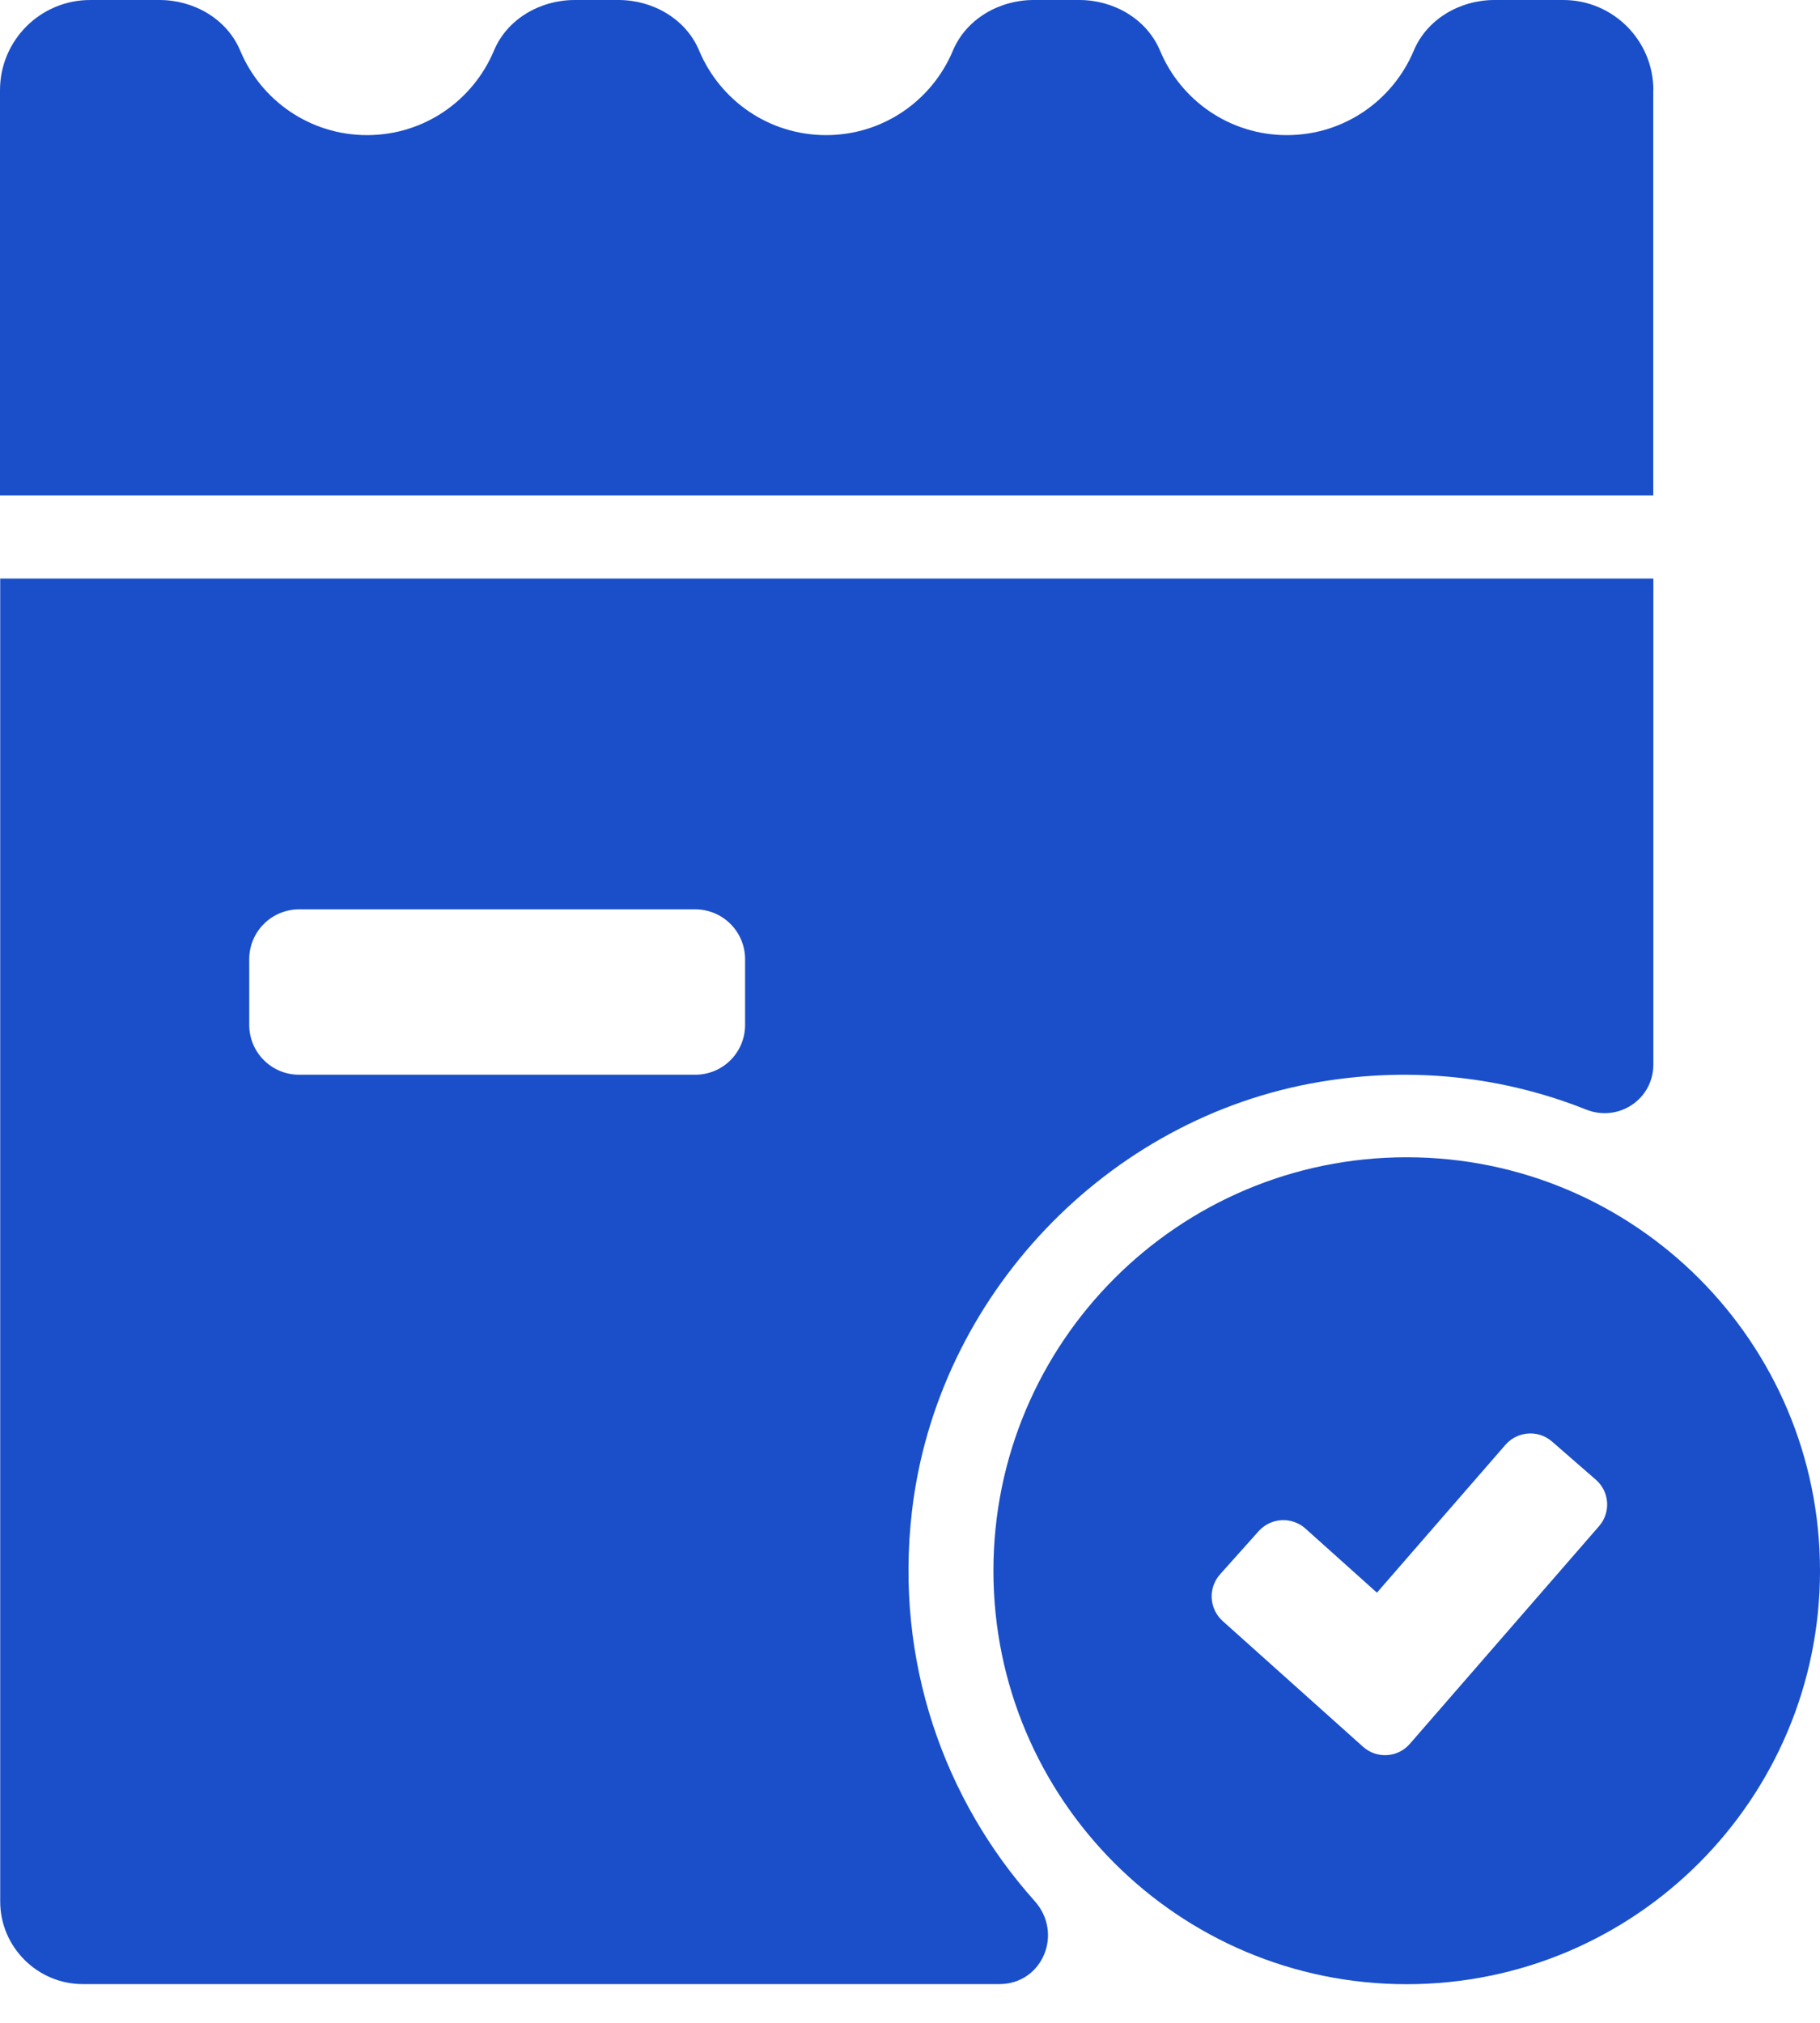 <svg xmlns="http://www.w3.org/2000/svg" width="18" height="20" viewBox="0 0 18 20" fill="none">
<path d="M16.352 0.892C16.352 0.399 15.953 0 15.46 0H14.781C14.44 0 14.114 0.187 13.982 0.501C13.776 0.992 13.293 1.336 12.727 1.336C12.162 1.336 11.678 0.992 11.473 0.501C11.341 0.187 11.015 0 10.674 0H10.223C9.883 0 9.556 0.187 9.424 0.501C9.219 0.992 8.735 1.336 8.17 1.336C7.604 1.336 7.121 0.992 6.915 0.501C6.784 0.187 6.457 0 6.117 0H5.684C5.343 0 5.016 0.187 4.885 0.501C4.679 0.992 4.196 1.336 3.63 1.336C3.065 1.336 2.581 0.992 2.376 0.501C2.244 0.187 1.918 0 1.577 0H0.892C0.399 0 0 0.399 0 0.892V4.899H16.351V0.892H16.352ZM9.019 14.944C9.266 12.817 10.946 11.048 13.058 10.696C13.996 10.539 14.892 10.654 15.686 10.97C16.007 11.098 16.352 10.869 16.352 10.524V5.72H0.002V18.8C0.002 19.25 0.37 19.617 0.819 19.617H9.883C10.311 19.617 10.519 19.115 10.233 18.796C9.338 17.796 8.847 16.427 9.019 14.944ZM7.369 10.133C7.369 10.406 7.149 10.626 6.876 10.626H2.958C2.685 10.626 2.465 10.405 2.465 10.133V9.484C2.465 9.212 2.685 8.991 2.958 8.991H6.876C7.149 8.991 7.369 9.212 7.369 9.484V10.133Z" fill="#1A4FC9"/>
<path d="M13.912 11.442C11.655 11.442 9.825 13.273 9.825 15.53C9.825 17.788 11.655 19.618 13.912 19.618C16.17 19.618 18 17.788 18 15.53C18 13.273 16.17 11.442 13.912 11.442ZM15.815 15.089L13.944 17.241C13.825 17.379 13.616 17.392 13.48 17.27L12.092 16.027C11.958 15.906 11.946 15.7 12.067 15.565L12.449 15.138C12.57 15.004 12.776 14.993 12.911 15.113L13.618 15.747L14.889 14.285C15.008 14.149 15.214 14.134 15.35 14.253L15.782 14.629C15.919 14.747 15.933 14.953 15.815 15.089Z" fill="#1A4FC9"/>
</svg>